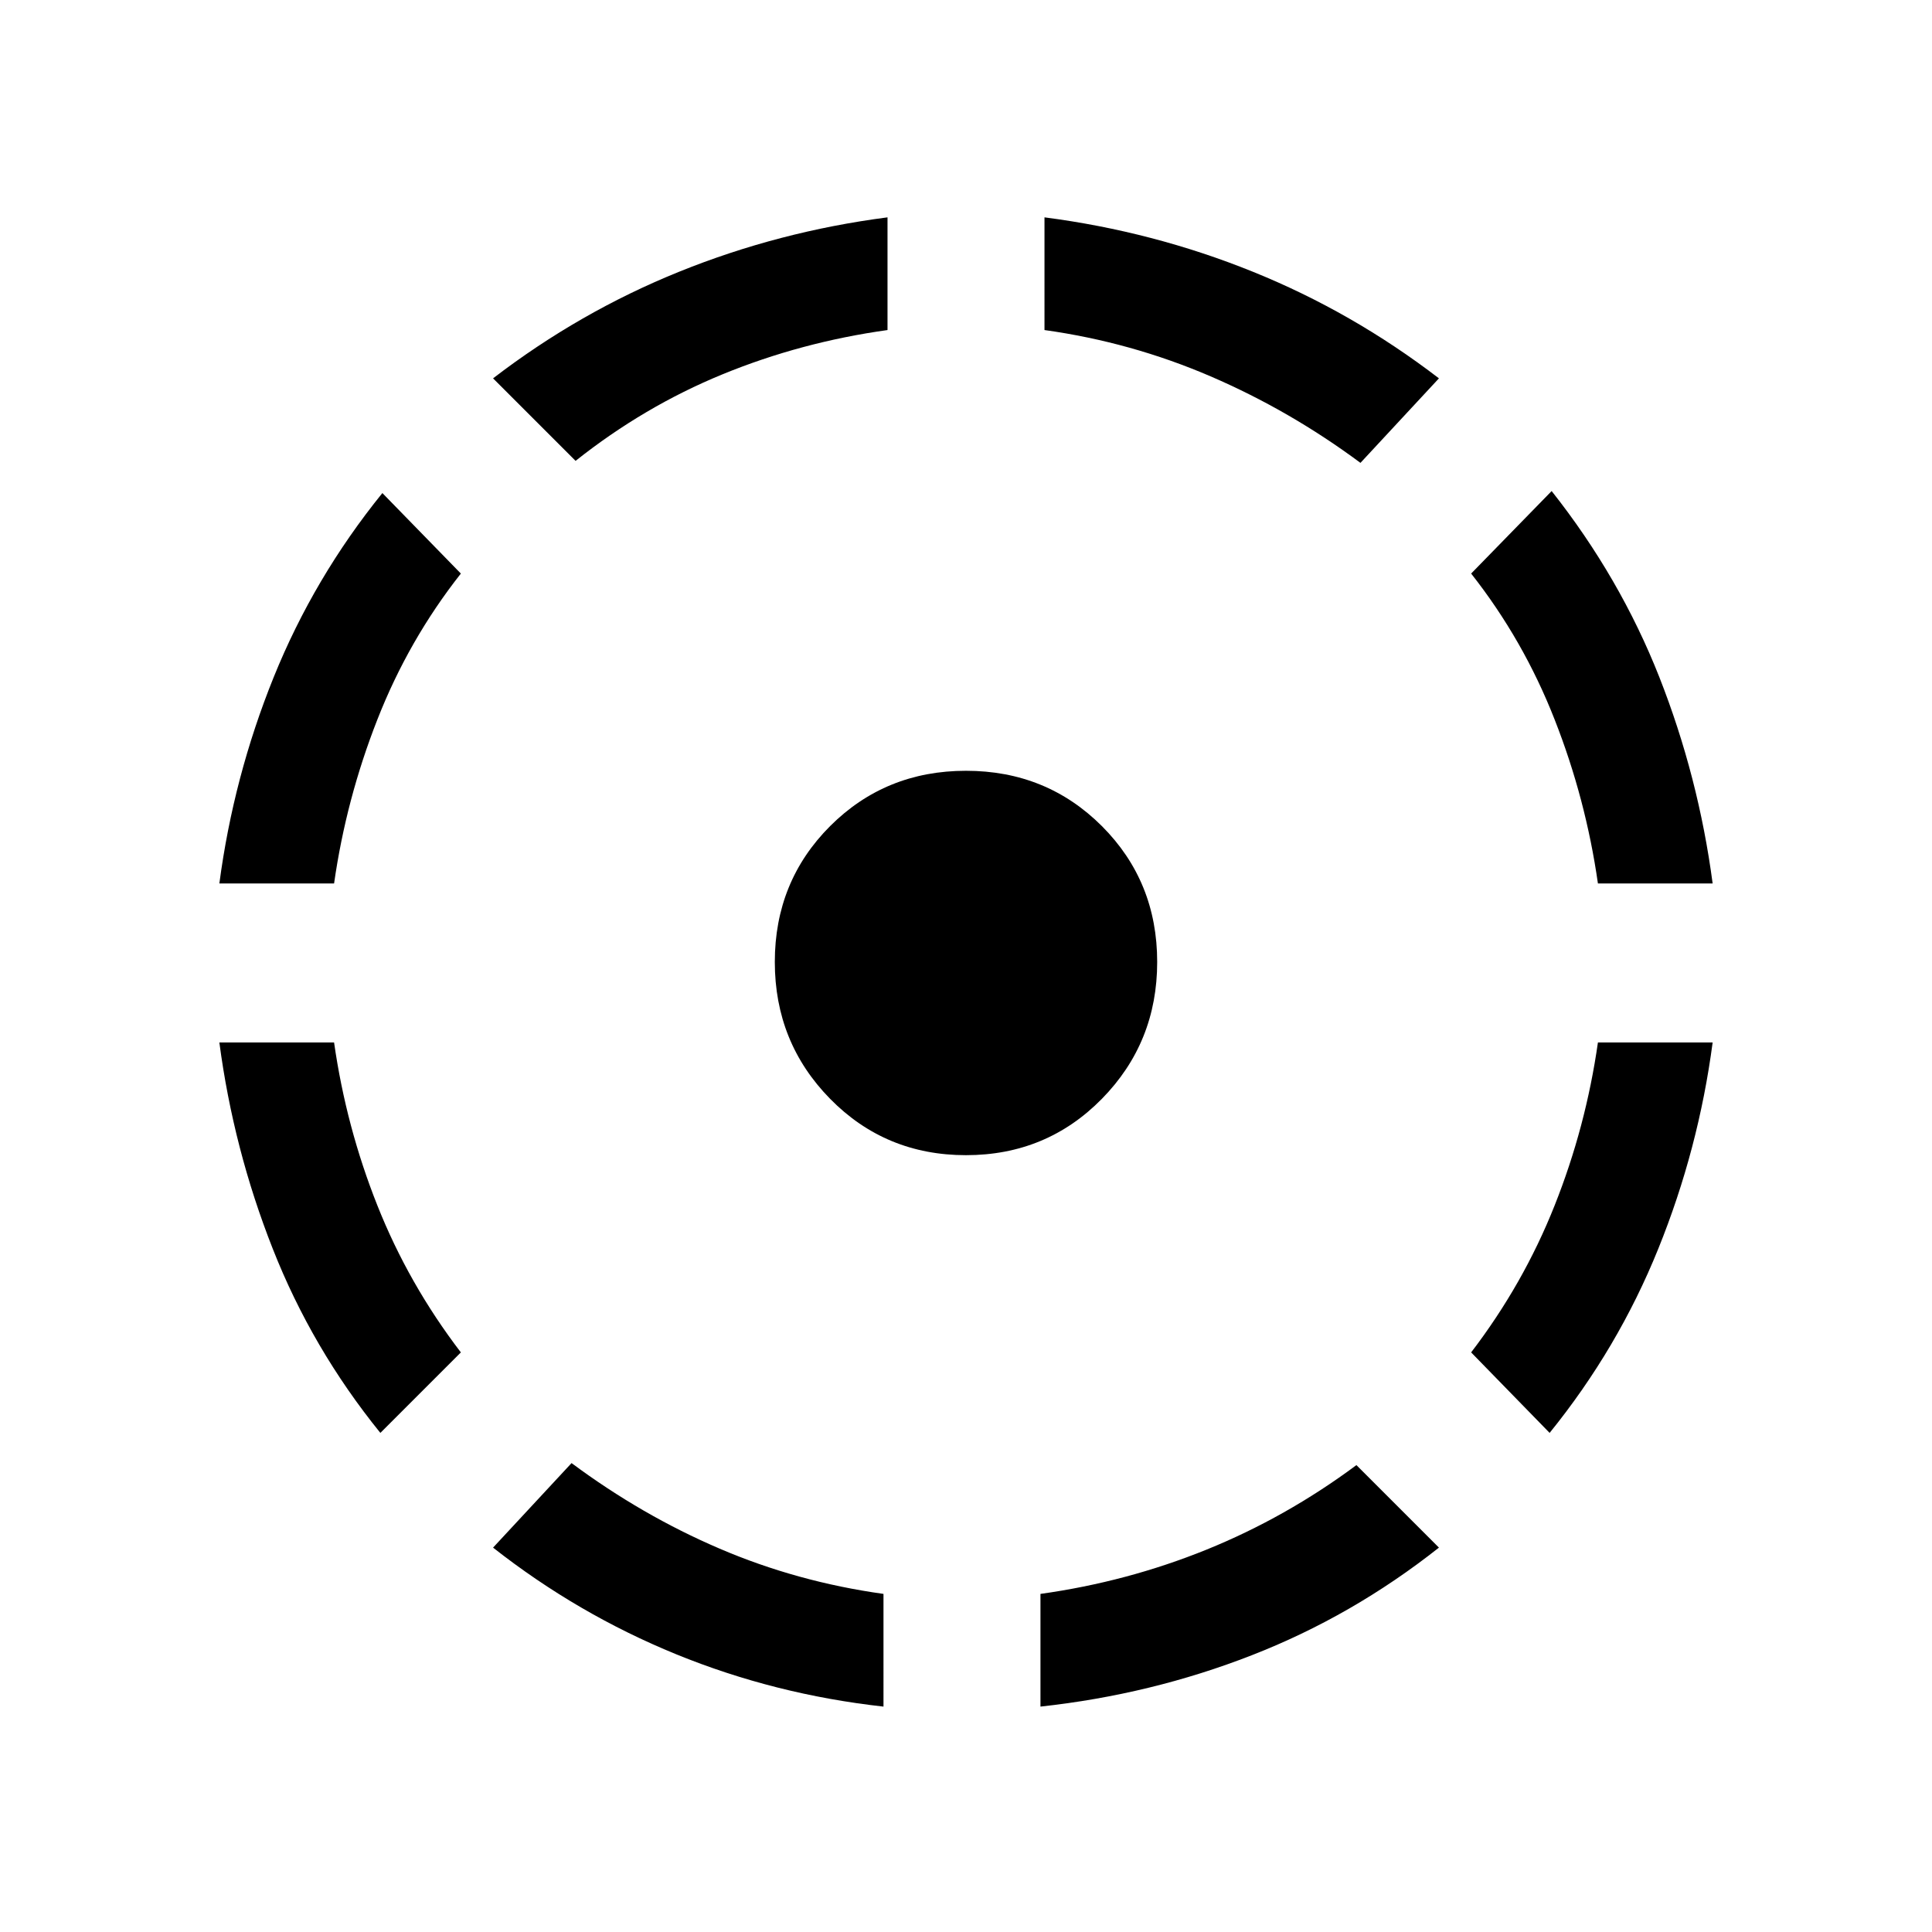 <svg xmlns="http://www.w3.org/2000/svg" height="24" width="24"><path d="M4.725 17.8q-.85-1.05-1.337-2.288-.488-1.237-.663-2.562H4.15q.15 1.05.538 2.025.387.975 1.037 1.825Zm-2-6.825Q2.9 9.65 3.4 8.412q.5-1.237 1.35-2.287l.975 1q-.65.825-1.037 1.813-.388.987-.538 2.037Zm8.25 10.225q-1.35-.15-2.575-.65t-2.275-1.325l.975-1.05q.875.65 1.838 1.062.962.413 2.037.563ZM7.15 5.725 6.125 4.7Q7.2 3.875 8.438 3.375q1.237-.5 2.587-.675v1.4q-1.075.15-2.05.55Q8 5.05 7.15 5.725ZM12 14.35q-1 0-1.688-.7-.687-.7-.687-1.7t.687-1.688Q11 9.575 12 9.575t1.688.687q.687.688.687 1.688t-.687 1.7q-.688.7-1.688.7Zm.925 6.85v-1.4q1.075-.15 2.063-.55.987-.4 1.862-1.05l1.025 1.025q-1.075.85-2.325 1.337-1.25.488-2.625.638ZM16.9 5.75q-.875-.65-1.862-1.075-.988-.425-2.063-.575V2.7q1.35.175 2.587.675 1.238.5 2.313 1.325Zm2.35 12.05-.975-1q.65-.85 1.037-1.825.388-.975.538-2.025h1.425q-.175 1.325-.675 2.562-.5 1.238-1.35 2.288Zm.6-6.825q-.15-1.05-.538-2.037-.387-.988-1.037-1.813l1-1.025q.85 1.075 1.338 2.312.487 1.238.662 2.563Z"/></svg>